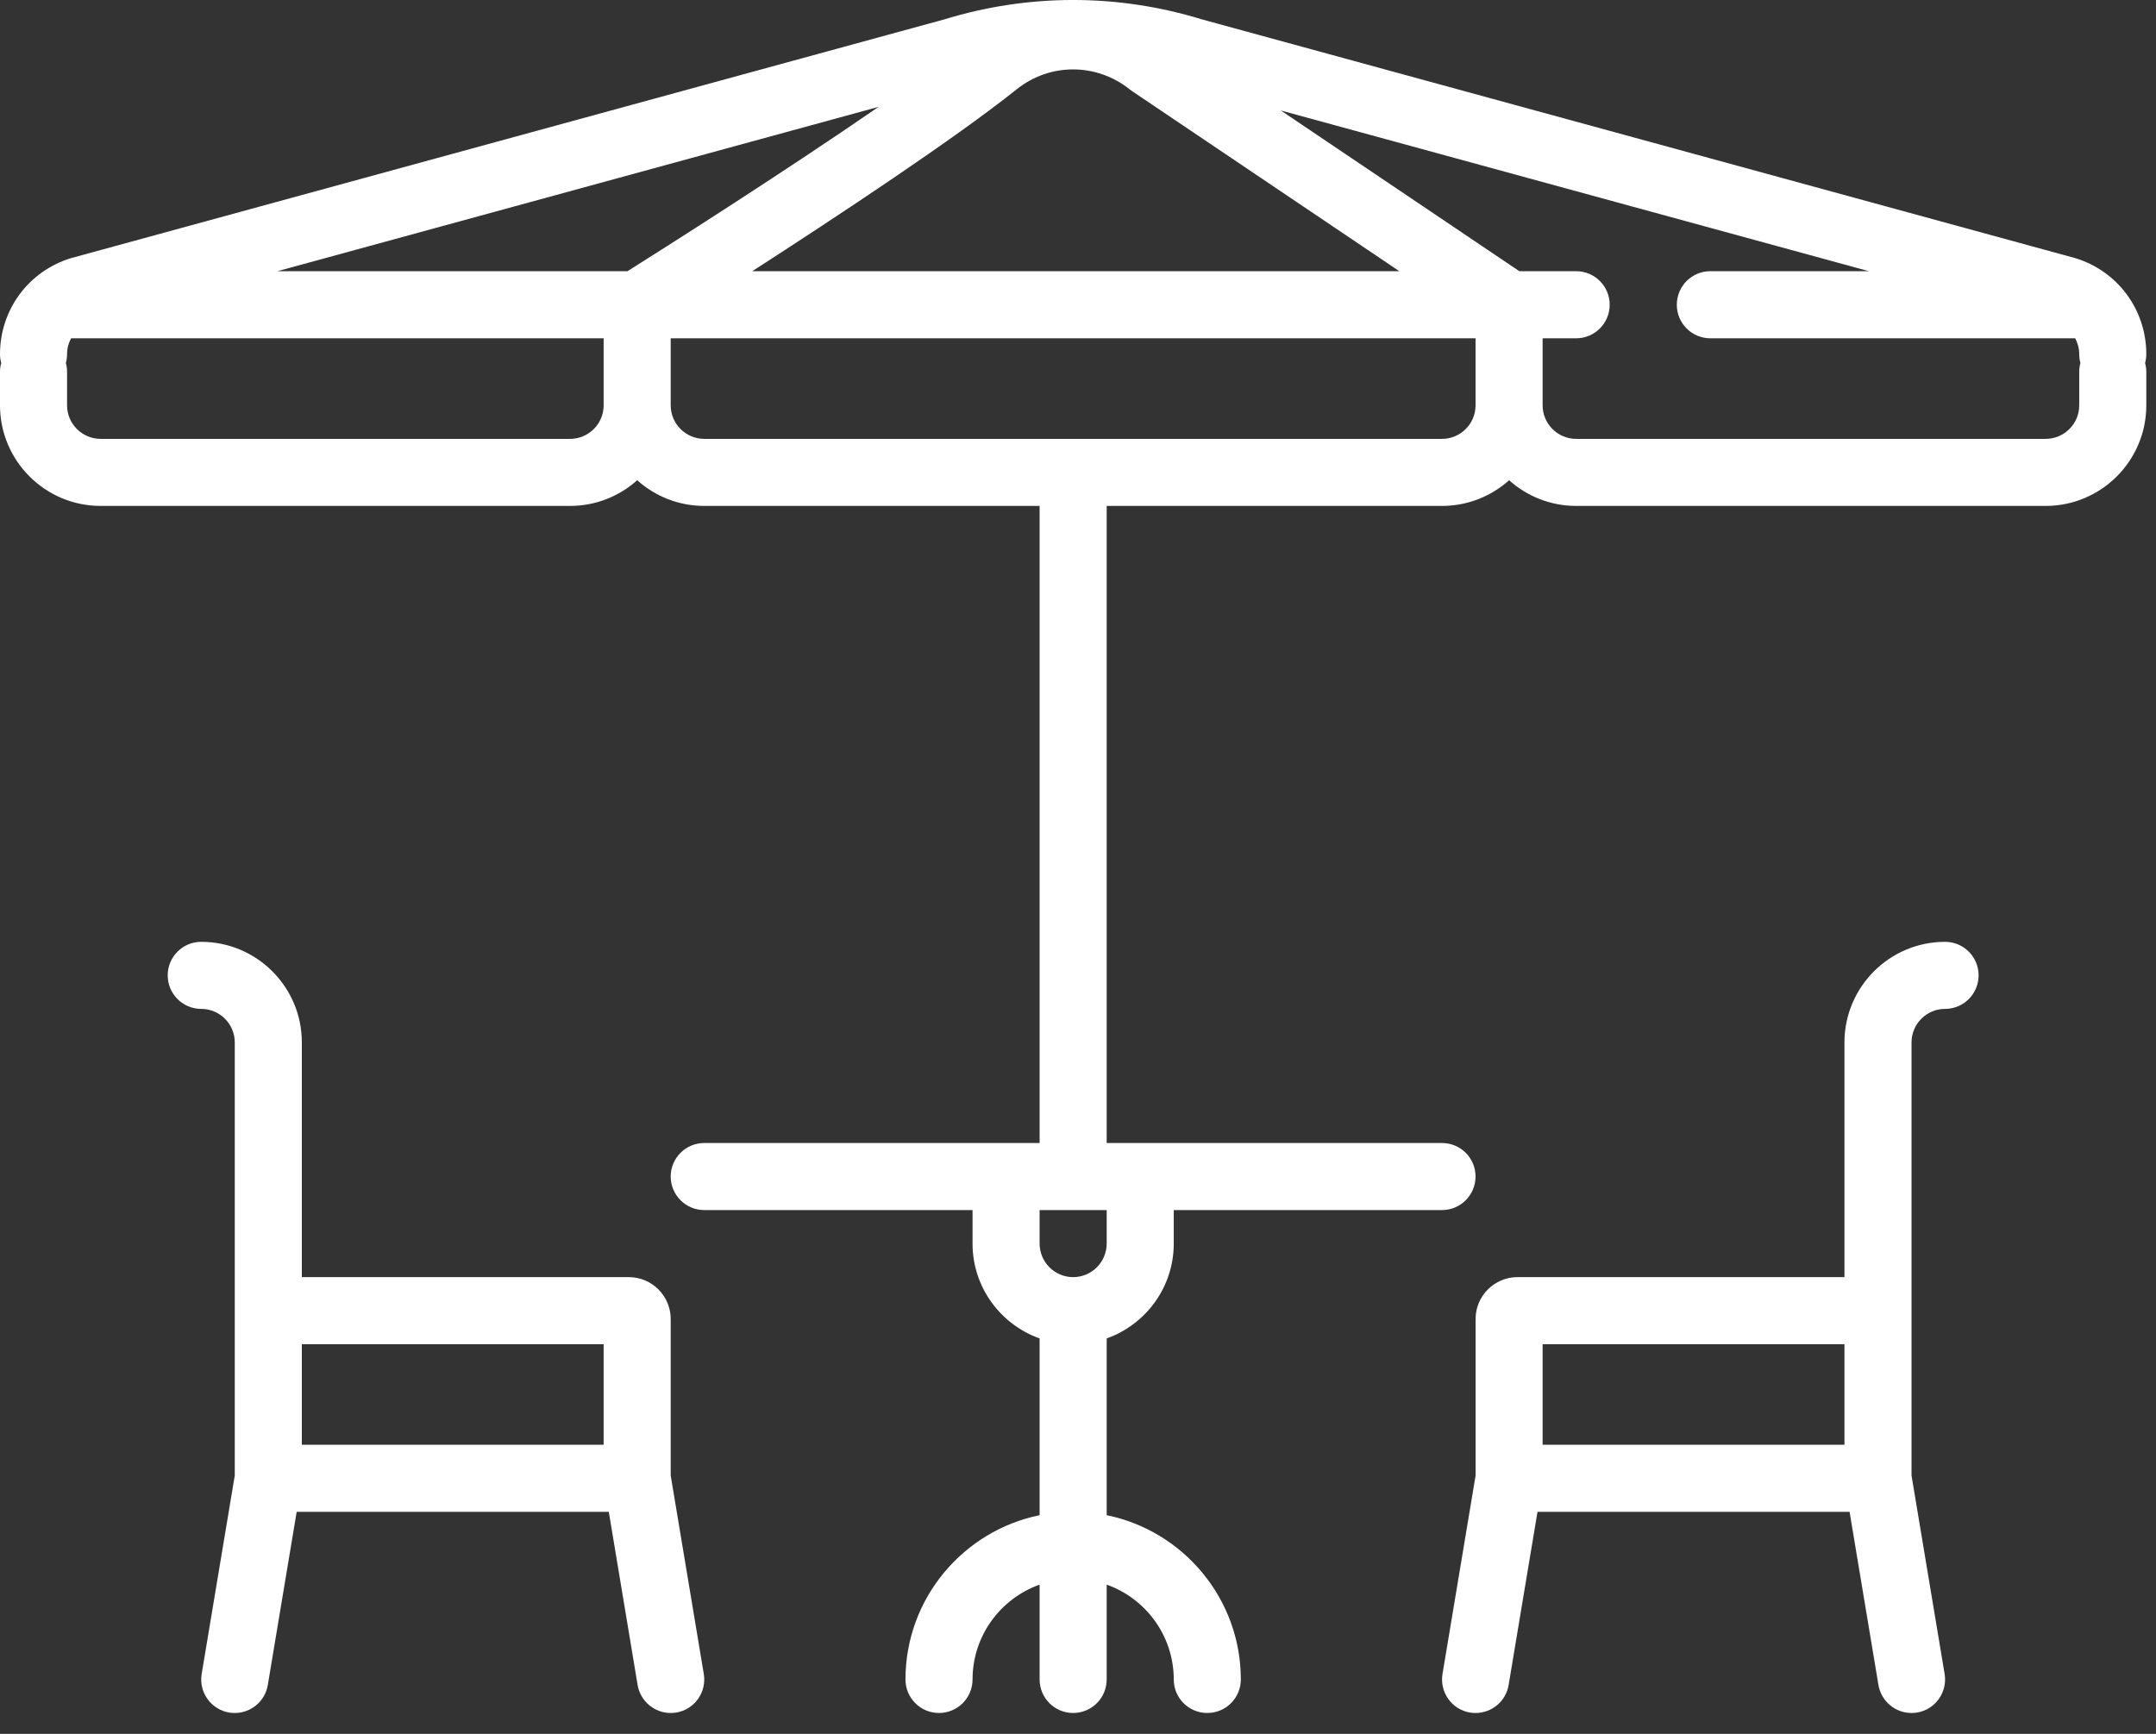 <svg width="46" height="37" viewBox="0 0 46 37" fill="none" xmlns="http://www.w3.org/2000/svg">
<rect x="0" y="0" width="46" height="37" fill="#333333" stroke="none"/>
<path d="M45.793 7.557C45.793 6.611 45.185 5.787 44.28 5.509C44.272 5.507 44.265 5.505 44.258 5.503L25.642 0.413C23.846 -0.138 21.947 -0.138 20.15 0.413L1.535 5.503C1.527 5.505 1.52 5.507 1.513 5.509C0.608 5.787 0 6.611 0 7.557C0 7.623 0.009 7.686 0.026 7.746C0.009 7.806 0 7.869 0 7.934V8.65C0 9.833 0.963 10.796 2.147 10.796H12.164C12.713 10.796 13.215 10.588 13.595 10.248C13.975 10.588 14.476 10.796 15.026 10.796H22.181V24.391H15.026C14.631 24.391 14.31 24.711 14.31 25.106C14.31 25.501 14.631 25.822 15.026 25.822H20.75V26.537C20.75 27.47 21.348 28.265 22.181 28.561V32.333C20.55 32.666 19.319 34.111 19.319 35.839C19.319 36.234 19.639 36.554 20.034 36.554C20.429 36.554 20.75 36.234 20.75 35.839C20.75 34.906 21.348 34.111 22.181 33.815V35.839C22.181 36.234 22.501 36.554 22.896 36.554C23.291 36.554 23.612 36.234 23.612 35.839V33.815C24.445 34.111 25.043 34.906 25.043 35.839C25.043 36.234 25.363 36.554 25.758 36.554C26.154 36.554 26.474 36.234 26.474 35.839C26.474 34.111 25.243 32.666 23.612 32.333V28.561C24.445 28.265 25.043 27.47 25.043 26.537V25.822H30.767C31.162 25.822 31.482 25.501 31.482 25.106C31.482 24.711 31.162 24.391 30.767 24.391H23.612V10.796H30.767C31.316 10.796 31.818 10.588 32.198 10.248C32.578 10.588 33.08 10.796 33.629 10.796H43.646C44.83 10.796 45.793 9.833 45.793 8.65V7.934C45.793 7.869 45.783 7.806 45.767 7.746C45.783 7.686 45.793 7.623 45.793 7.557ZM23.612 26.537C23.612 26.932 23.291 27.253 22.896 27.253C22.502 27.253 22.181 26.932 22.181 26.537V25.822H23.612V26.537ZM13.388 5.787H5.919L18.746 2.28C16.662 3.716 14.074 5.356 13.388 5.787ZM21.69 1.907C22.4 1.338 23.394 1.34 24.106 1.909C24.121 1.922 24.137 1.933 24.153 1.944L29.856 5.787H16.05C17.859 4.62 20.387 2.949 21.69 1.907ZM12.164 9.365H2.147C1.752 9.365 1.431 9.044 1.431 8.65V7.934C1.431 7.869 1.422 7.806 1.405 7.746C1.422 7.686 1.431 7.623 1.431 7.557C1.431 7.435 1.462 7.32 1.517 7.219H12.879V8.65C12.879 9.044 12.558 9.365 12.164 9.365ZM30.767 9.365H15.026C14.631 9.365 14.31 9.044 14.31 8.65V7.219H31.482V8.65C31.482 9.044 31.161 9.365 30.767 9.365ZM44.362 8.65C44.362 9.044 44.041 9.365 43.646 9.365H33.629C33.234 9.365 32.913 9.044 32.913 8.65V7.219H33.629C34.024 7.219 34.344 6.898 34.344 6.503C34.344 6.108 34.024 5.787 33.629 5.787H32.416L27.326 2.357L39.874 5.787H36.491C36.096 5.787 35.776 6.108 35.776 6.503C35.776 6.898 36.096 7.219 36.491 7.219H44.276C44.33 7.32 44.362 7.435 44.362 7.557C44.362 7.623 44.371 7.686 44.387 7.746C44.371 7.806 44.362 7.869 44.362 7.934V8.65Z" fill="white"/>
<path d="M14.31 31.487V28.147C14.31 27.654 13.909 27.253 13.416 27.253H6.44V22.244C6.44 21.061 5.477 20.098 4.293 20.098C3.898 20.098 3.578 20.418 3.578 20.813C3.578 21.208 3.898 21.529 4.293 21.529C4.688 21.529 5.009 21.85 5.009 22.244V27.968V31.487L4.303 35.721C4.238 36.111 4.501 36.48 4.891 36.545C4.931 36.551 4.97 36.554 5.01 36.554C5.353 36.554 5.656 36.306 5.714 35.956L6.33 32.261H12.989L13.604 35.956C13.663 36.306 13.966 36.554 14.309 36.554C14.348 36.554 14.388 36.551 14.428 36.545C14.818 36.48 15.081 36.111 15.016 35.721L14.31 31.487ZM12.879 30.83H6.44V28.684H12.879V30.83Z" fill="white"/>
<path d="M41.5 20.098C40.316 20.098 39.353 21.061 39.353 22.244V27.253H32.377C31.884 27.253 31.483 27.654 31.483 28.147V31.487L30.777 35.721C30.712 36.111 30.975 36.48 31.365 36.545C31.405 36.551 31.444 36.554 31.483 36.554C31.827 36.554 32.13 36.306 32.188 35.956L32.804 32.261H39.462L40.078 35.956C40.137 36.306 40.44 36.554 40.783 36.554C40.822 36.554 40.862 36.551 40.902 36.545C41.291 36.48 41.555 36.111 41.49 35.721L40.784 31.487V27.968V22.244C40.784 21.85 41.105 21.529 41.5 21.529C41.895 21.529 42.215 21.208 42.215 20.813C42.215 20.418 41.895 20.098 41.5 20.098ZM32.913 28.684H39.353V30.83H32.913V28.684Z" fill="white"/>
</svg>
